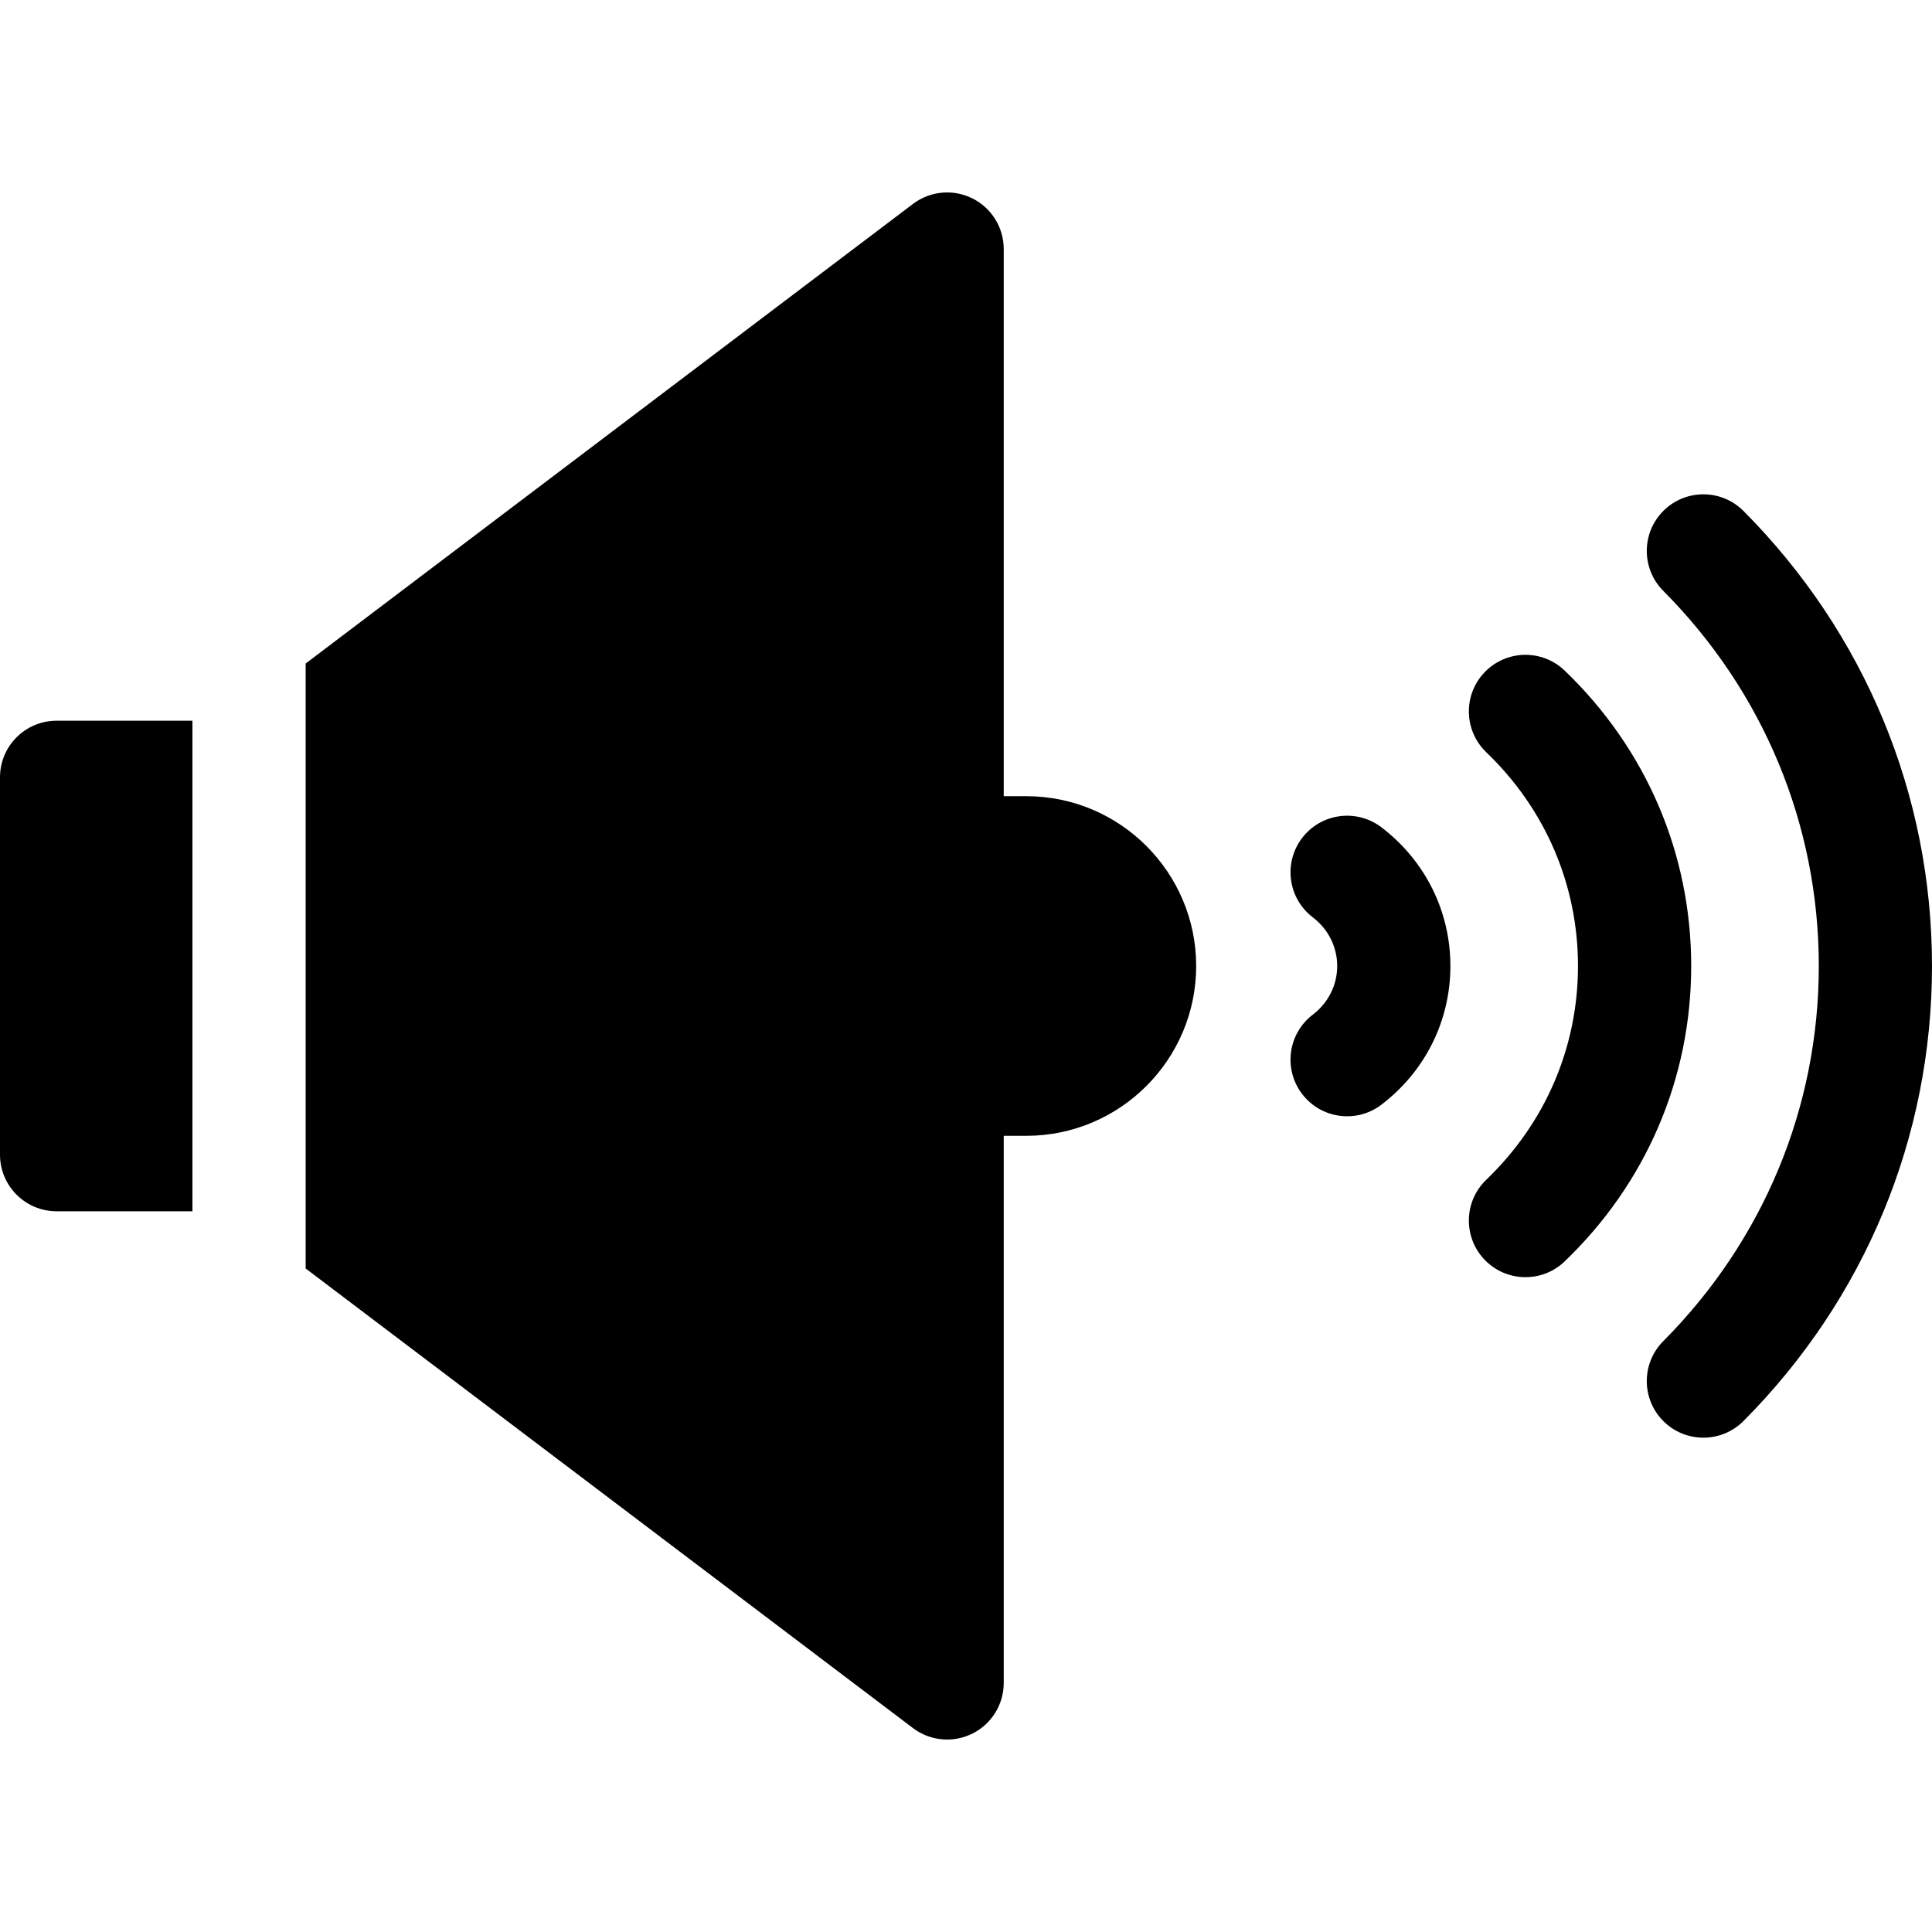 <?xml version="1.0" encoding="iso-8859-1"?>
<!-- Generator: Adobe Illustrator 19.0.0, SVG Export Plug-In . SVG Version: 6.00 Build 0)  -->
<svg version="1.1" id="Capa_1" xmlns="http://www.w3.org/2000/svg" xmlns:xlink="http://www.w3.org/1999/xlink" x="0px" y="0px"
	 viewBox="0 0 512 512" style="enable-background:new 0 0 512 512;" xml:space="preserve">
<g>
	<g>
		<path d="M462.05,135.422c-5.843-5.873-15.34-5.899-21.213-0.057c-5.874,5.842-5.898,15.34-0.057,21.213
			C467.361,183.3,482,218.609,482,256s-14.639,72.699-41.22,99.422c-5.842,5.873-5.817,15.371,0.057,21.213
			c5.876,5.844,15.374,5.815,21.213-0.057C494.261,344.195,512,301.373,512,256S494.261,167.804,462.05,135.422z"/>
	</g>
</g>
<g>
	<g>
		<path d="M414.65,177.711c-5.979-5.735-15.474-5.537-21.209,0.439c-5.735,5.979-5.538,15.474,0.439,21.209
			c15.673,15.035,24.304,35.151,24.304,56.641s-8.631,41.605-24.304,56.641c-5.978,5.735-6.175,15.23-0.439,21.209
			c5.731,5.974,15.226,6.178,21.209,0.439c21.625-20.747,33.534-48.55,33.534-78.289S436.275,198.458,414.65,177.711z"/>
	</g>
</g>
<g>
	<g>
		<path d="M366.104,219.253c-6.583-5.026-15.997-3.767-21.025,2.818c-5.027,6.584-3.766,15.997,2.818,21.025
			c4.113,3.141,6.473,7.844,6.473,12.903c0,5.06-2.359,9.763-6.473,12.903c-6.584,5.028-7.846,14.441-2.818,21.025
			c5.03,6.585,14.442,7.846,21.025,2.818c11.608-8.864,18.266-22.258,18.266-36.747C384.369,241.51,377.712,228.117,366.104,219.253
			z"/>
	</g>
</g>
<g>
	<g>
		<path d="M272,211h-6V66c0-5.693-3.223-10.896-8.32-13.431c-5.098-2.534-11.19-1.965-15.731,1.47L81,175.837v160.325
			l160.948,121.799c4.545,3.44,10.64,4.001,15.731,1.47c5.098-2.535,8.32-7.737,8.32-13.431V301h6c24.813,0,45-20.187,45-45
			S296.813,211,272,211z"/>
	</g>
</g>
<g>
	<g>
		<path d="M15,191c-8.284,0-15,6.715-15,15v100c0,8.284,6.716,15,15,15h36V191H15z"/>
	</g>
</g>
<g>
</g>
<g>
</g>
<g>
</g>
<g>
</g>
<g>
</g>
<g>
</g>
<g>
</g>
<g>
</g>
<g>
</g>
<g>
</g>
<g>
</g>
<g>
</g>
<g>
</g>
<g>
</g>
<g>
</g>
</svg>
